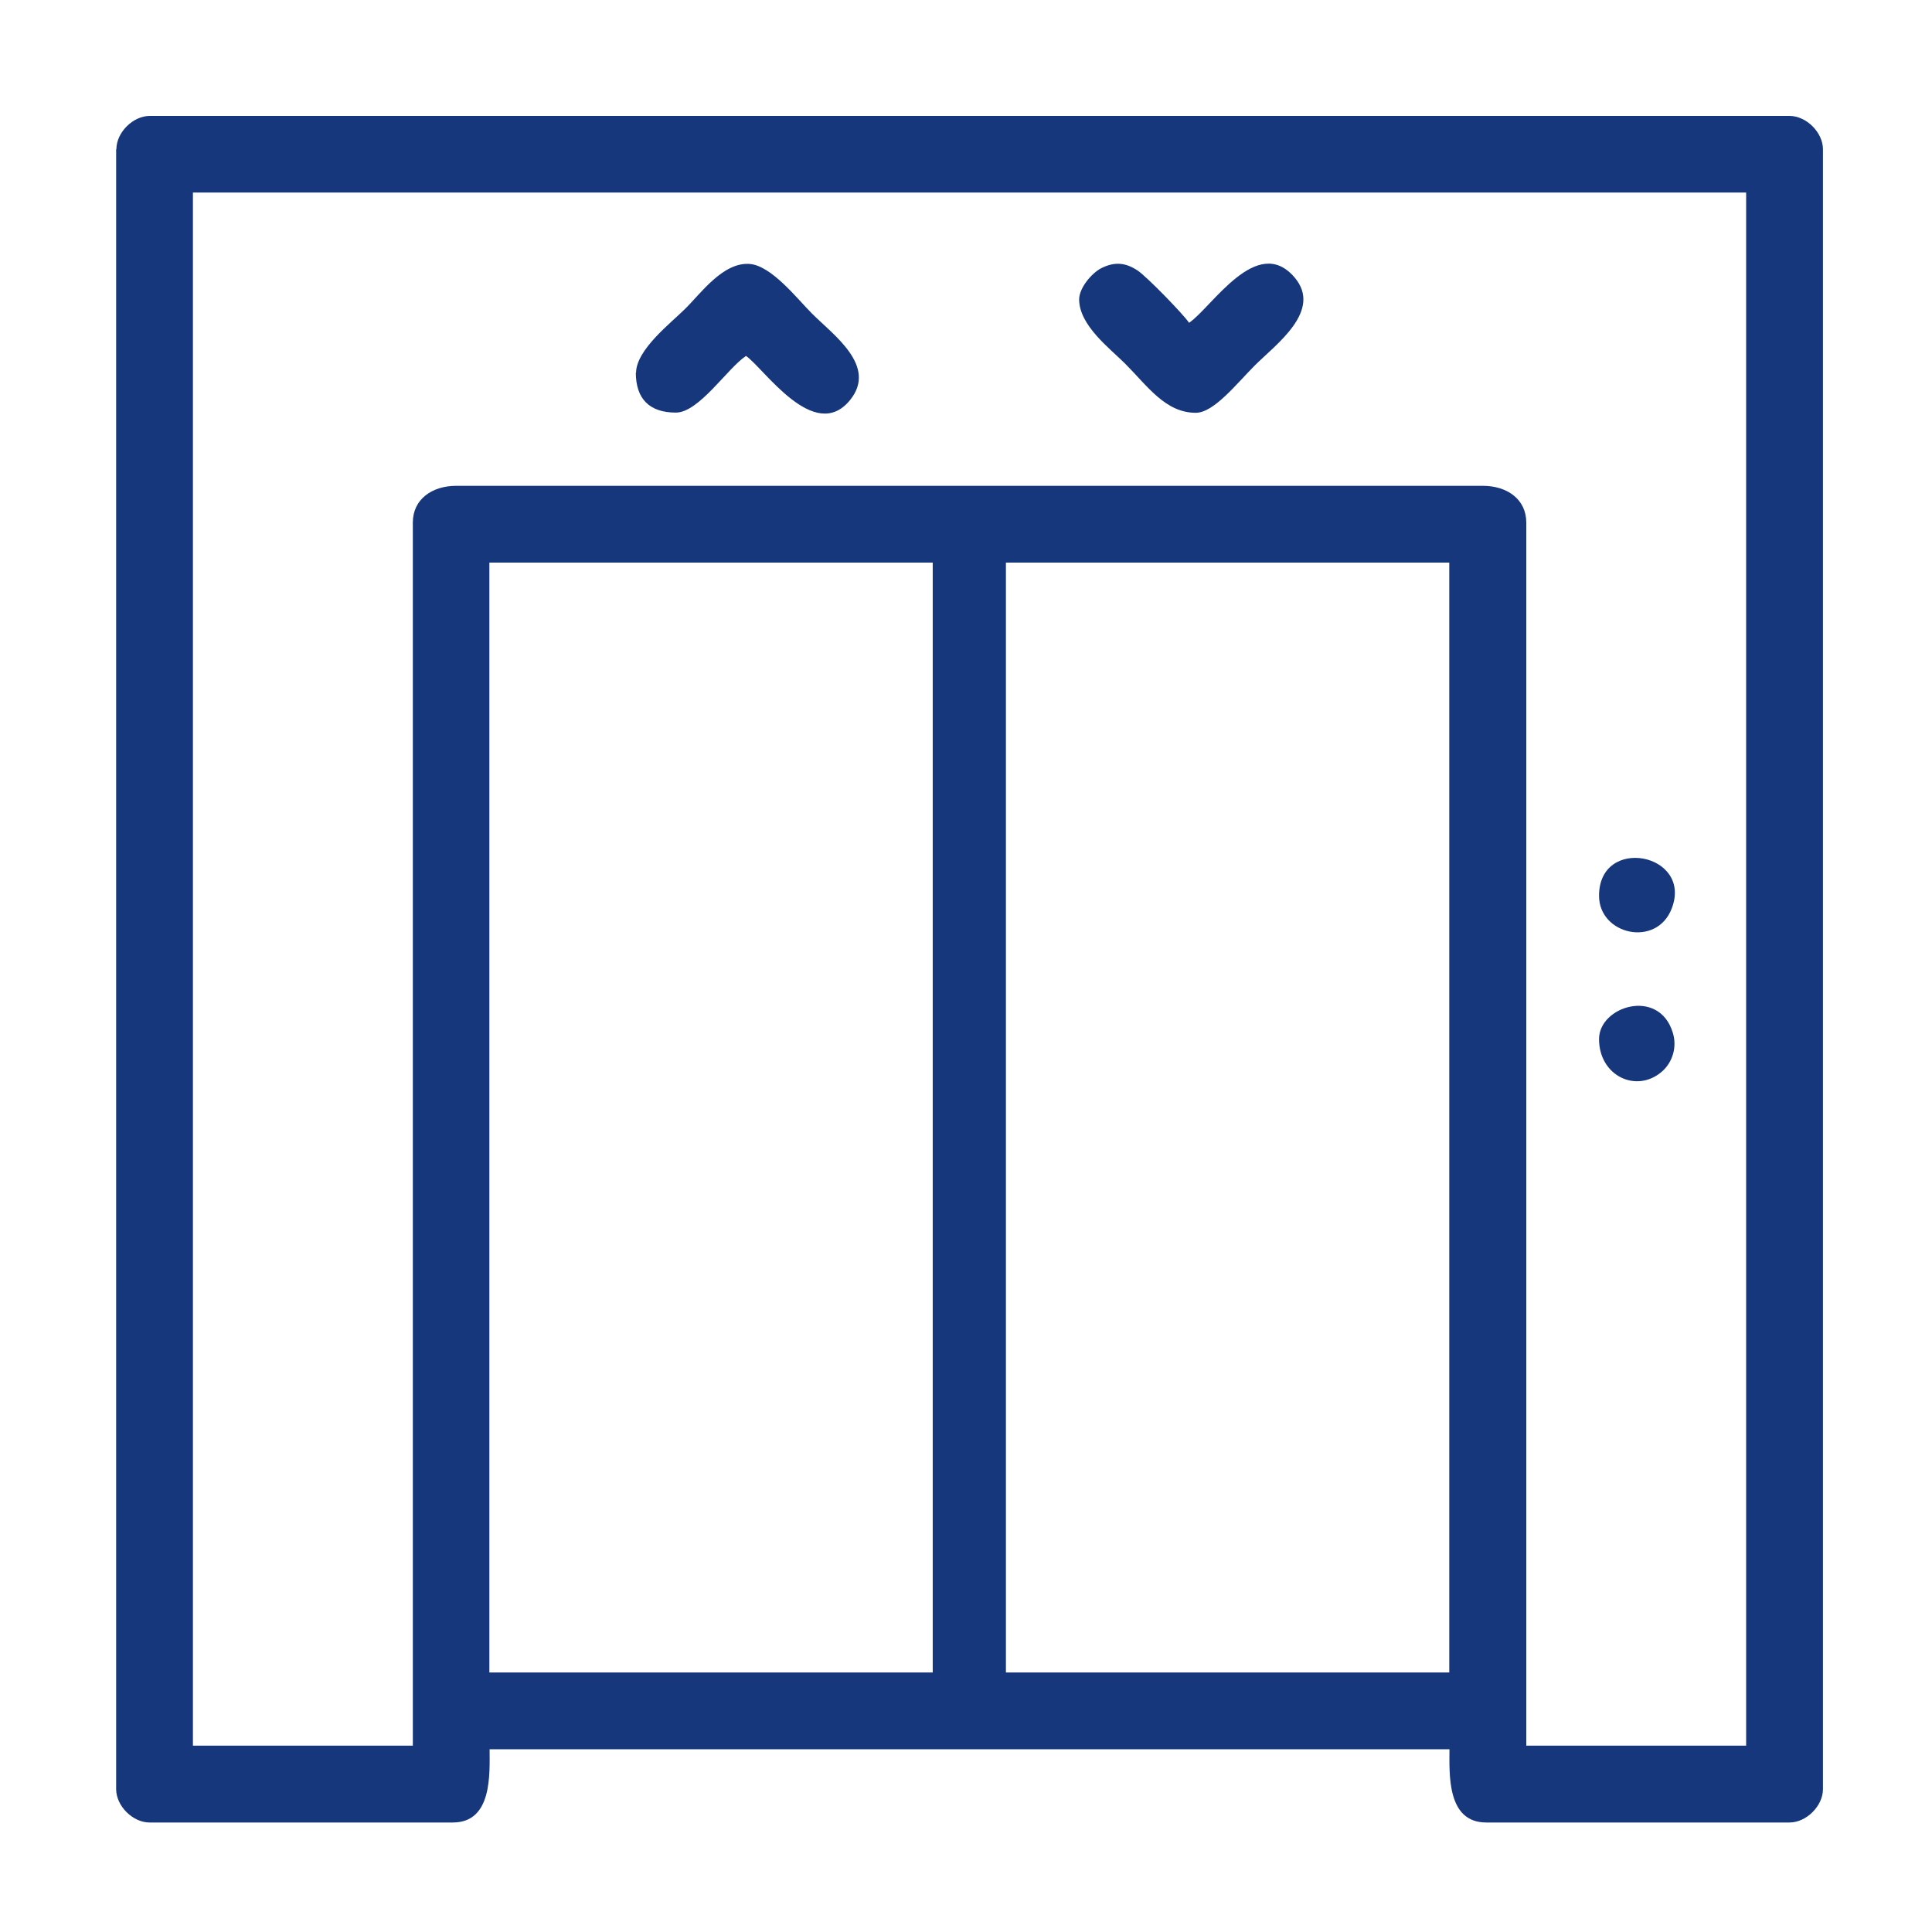 <svg width="50" height="50" viewBox="0 0 50 50" fill="none" xmlns="http://www.w3.org/2000/svg">
<g clip-path="url(#clip0_143_270)">
<path fill-rule="evenodd" clip-rule="evenodd" d="M26.033 14.56H37.507V43.284H26.033V14.56ZM12.665 14.56H24.139V43.284H12.665V14.56ZM10.684 13.523V45.178H4.993V4.982H45.19V45.178H39.5V13.523C39.5 12.92 39.002 12.573 38.376 12.573H11.808C11.182 12.573 10.684 12.92 10.684 13.523ZM3.006 3.863V46.303C3.006 46.737 3.435 47.166 3.869 47.166H11.721C12.746 47.166 12.671 45.903 12.671 45.271H37.512C37.512 45.903 37.437 47.166 38.463 47.166H46.314C46.749 47.166 47.178 46.737 47.178 46.303V3.863C47.178 3.429 46.749 3 46.314 3H3.875C3.44 3 3.012 3.429 3.012 3.863H3.006Z" fill="#16377C"/>
<path fill-rule="evenodd" clip-rule="evenodd" d="M16.455 9.64C16.455 10.324 16.808 10.678 17.492 10.678C18.089 10.678 18.831 9.525 19.306 9.212C19.752 9.507 21.073 11.495 22 10.353C22.713 9.472 21.571 8.673 21.015 8.116C20.633 7.734 19.955 6.859 19.387 6.83C18.703 6.79 18.13 7.601 17.735 7.989C17.37 8.354 16.461 9.049 16.461 9.652L16.455 9.64Z" fill="#16377C"/>
<path fill-rule="evenodd" clip-rule="evenodd" d="M27.928 7.746C27.928 8.424 28.728 9.02 29.116 9.409C29.695 9.988 30.159 10.683 30.947 10.683C31.416 10.683 32.002 9.93 32.477 9.455C33.016 8.916 34.238 8.041 33.502 7.178C32.529 6.042 31.358 7.96 30.773 8.354C30.628 8.134 29.678 7.16 29.446 7.004C29.133 6.795 28.849 6.766 28.502 6.94C28.253 7.068 27.928 7.45 27.928 7.751V7.746Z" fill="#16377C"/>
<path fill-rule="evenodd" clip-rule="evenodd" d="M41.383 23.182C41.383 24.196 42.878 24.532 43.266 23.507C43.811 22.081 41.383 21.612 41.383 23.182Z" fill="#16377C"/>
<path fill-rule="evenodd" clip-rule="evenodd" d="M41.383 26.891C41.383 27.847 42.351 28.299 43.005 27.737C43.284 27.5 43.411 27.094 43.289 26.717C42.93 25.558 41.383 26.039 41.383 26.891Z" fill="#16377C"/>
</g>
<defs>
<clipPath id="clip0_143_270">
<rect width="44.166" height="44.166" fill="white" transform="translate(3 3)"/>
</clipPath>
</defs>
</svg>
